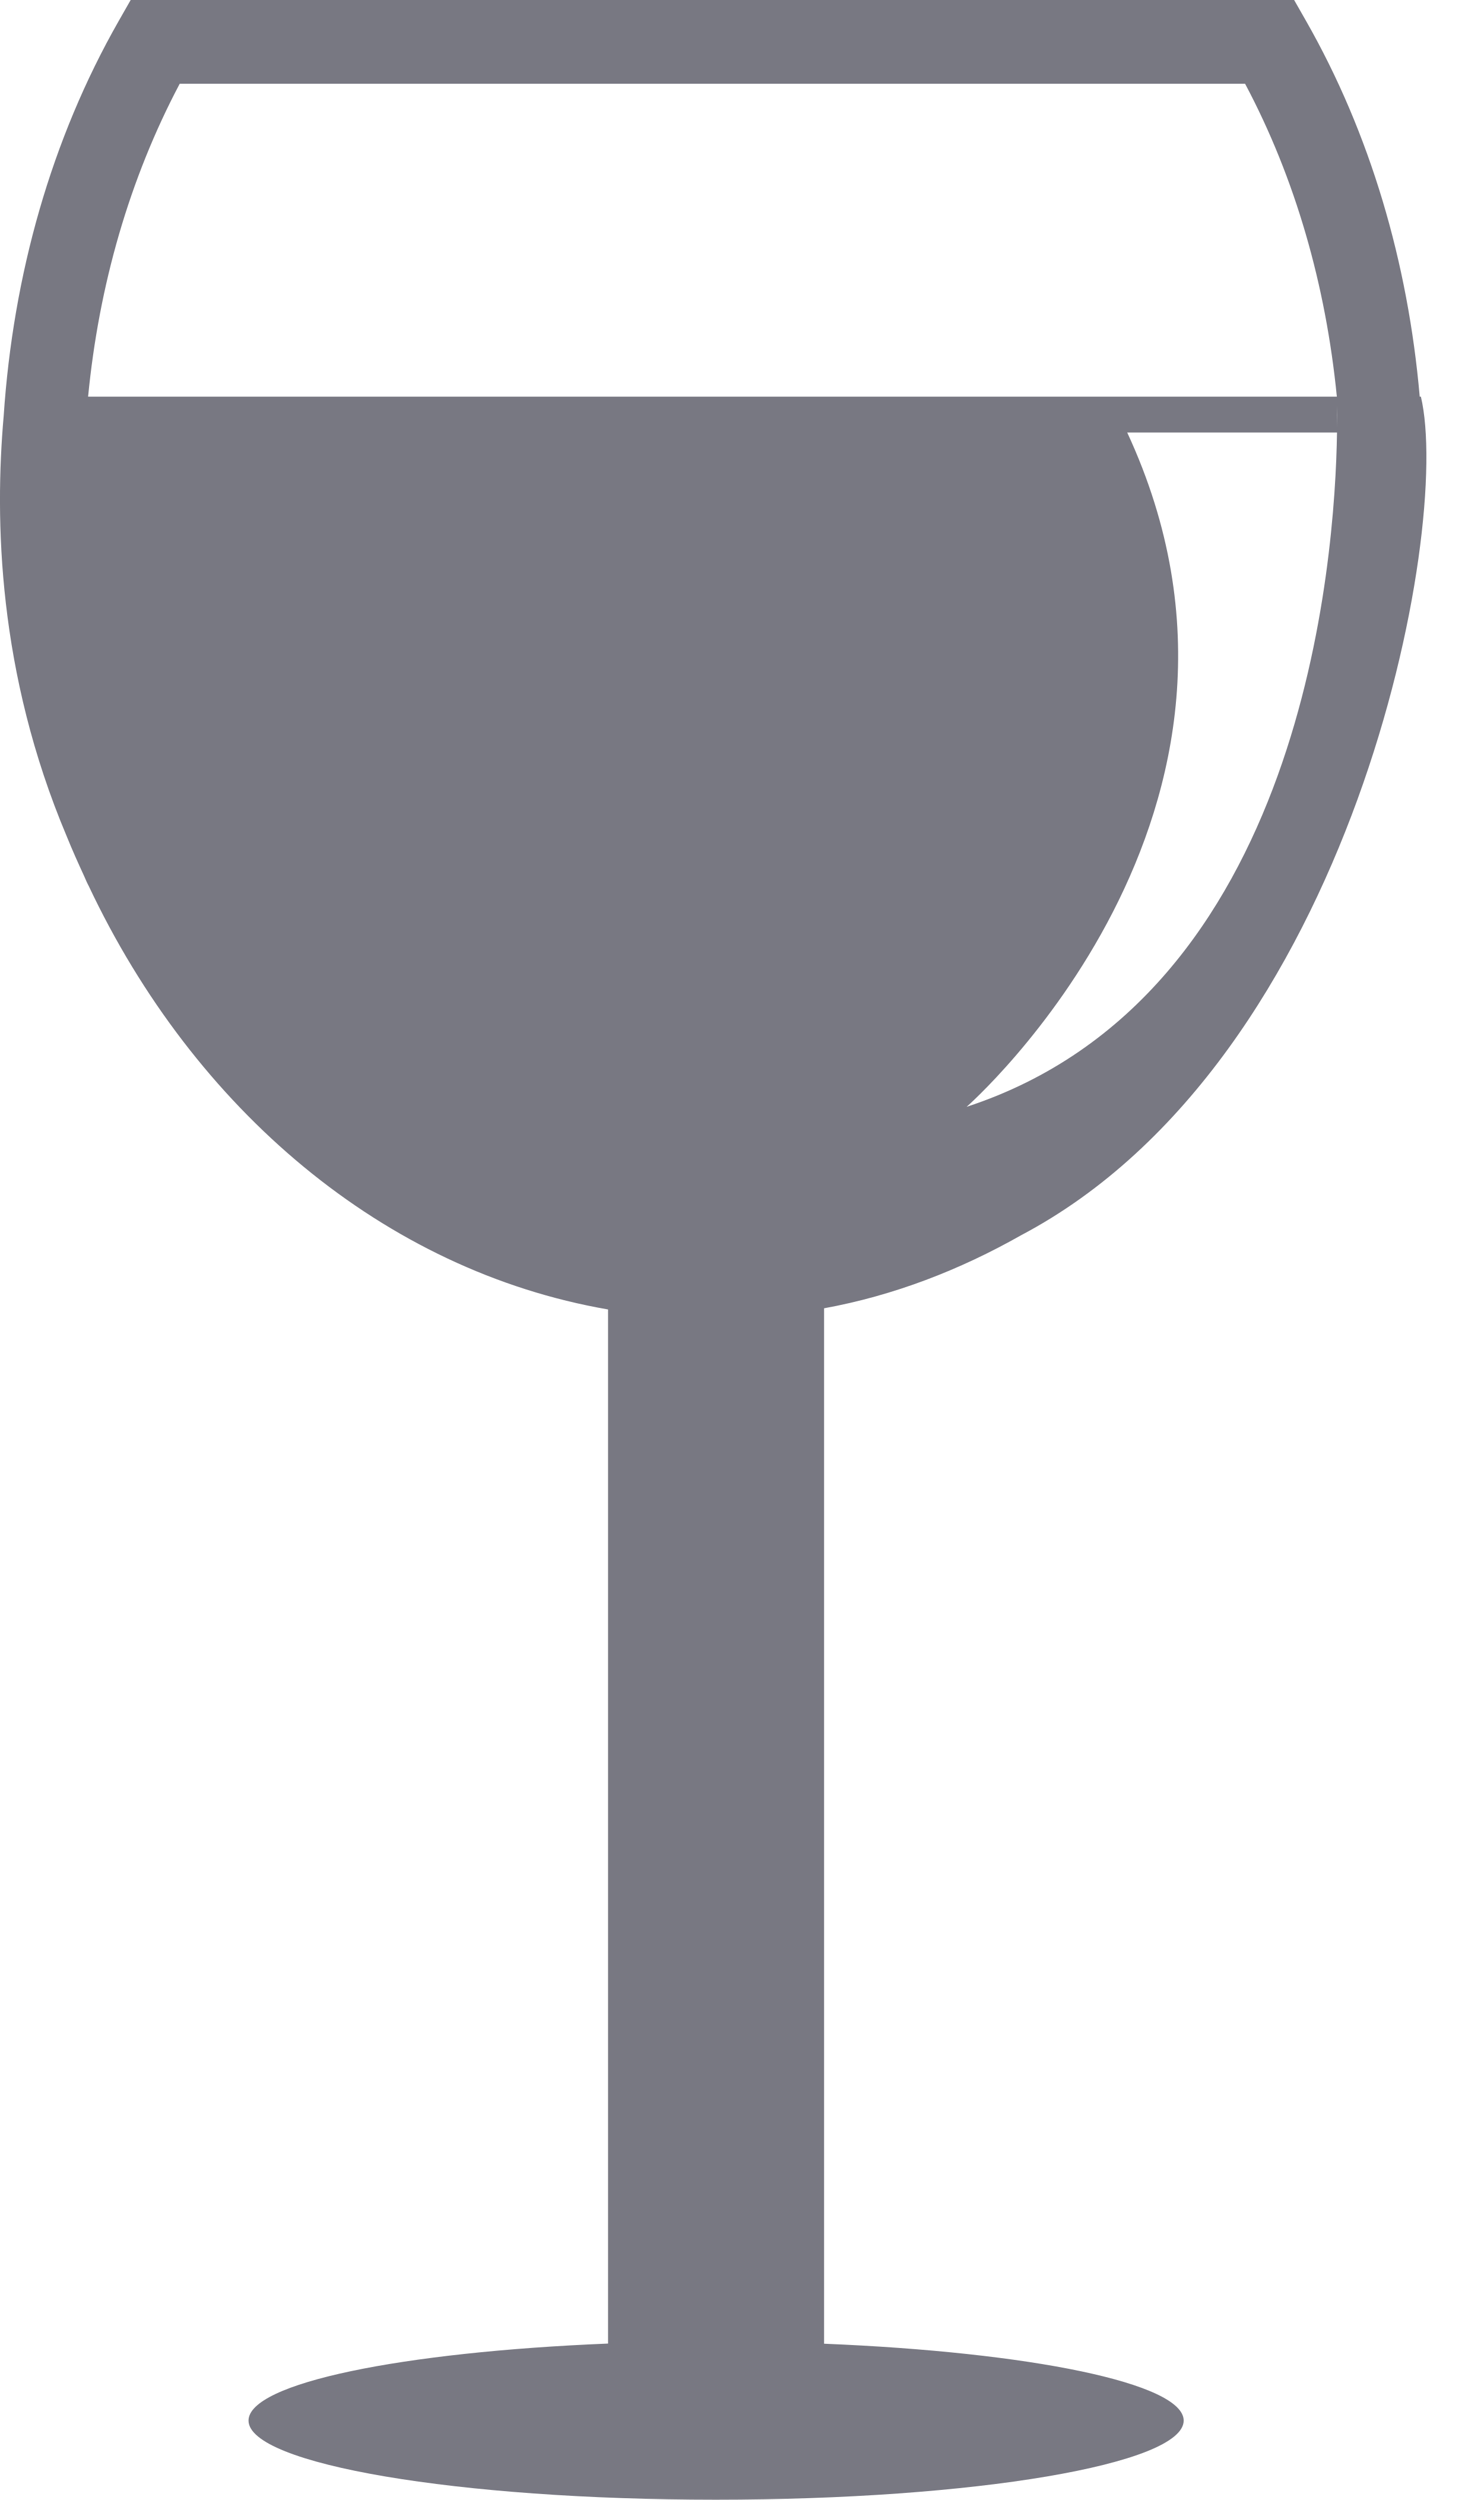 <svg width="19" height="32" viewBox="0 0 19 32" fill="none" xmlns="http://www.w3.org/2000/svg">
<path d="M10.551 30.003V16.748C11.443 16.585 12.288 16.258 13.075 15.812C17.329 13.565 18.594 6.767 18.192 5.078H18.177C18.027 3.358 17.544 1.711 16.723 0.27L16.569 0H1.673L1.519 0.27C0.656 1.784 0.168 3.519 0.047 5.326C-0.069 6.651 -0.03 8.61 0.853 10.703C0.924 10.879 1.001 11.05 1.078 11.217C1.097 11.261 1.113 11.299 1.135 11.34C2.485 14.202 4.917 16.267 7.785 16.763V30.001C5.148 30.109 3.182 30.506 3.182 30.987C3.182 31.545 5.861 32 9.165 32C12.477 32 15.155 31.545 15.155 30.987C15.155 30.509 13.191 30.111 10.551 30.003ZM12.376 14.169C12.376 14.169 16.685 10.394 14.432 5.537H17.118C17.094 7.167 16.692 12.755 12.376 14.169ZM17.118 5.478V5.192C17.12 5.258 17.12 5.357 17.118 5.478ZM1.128 5.078C1.266 3.653 1.657 2.289 2.301 1.072H15.941C16.587 2.287 16.975 3.653 17.116 5.078H14.219H13.259H1.128Z" fill="#787882"/>
</svg>
